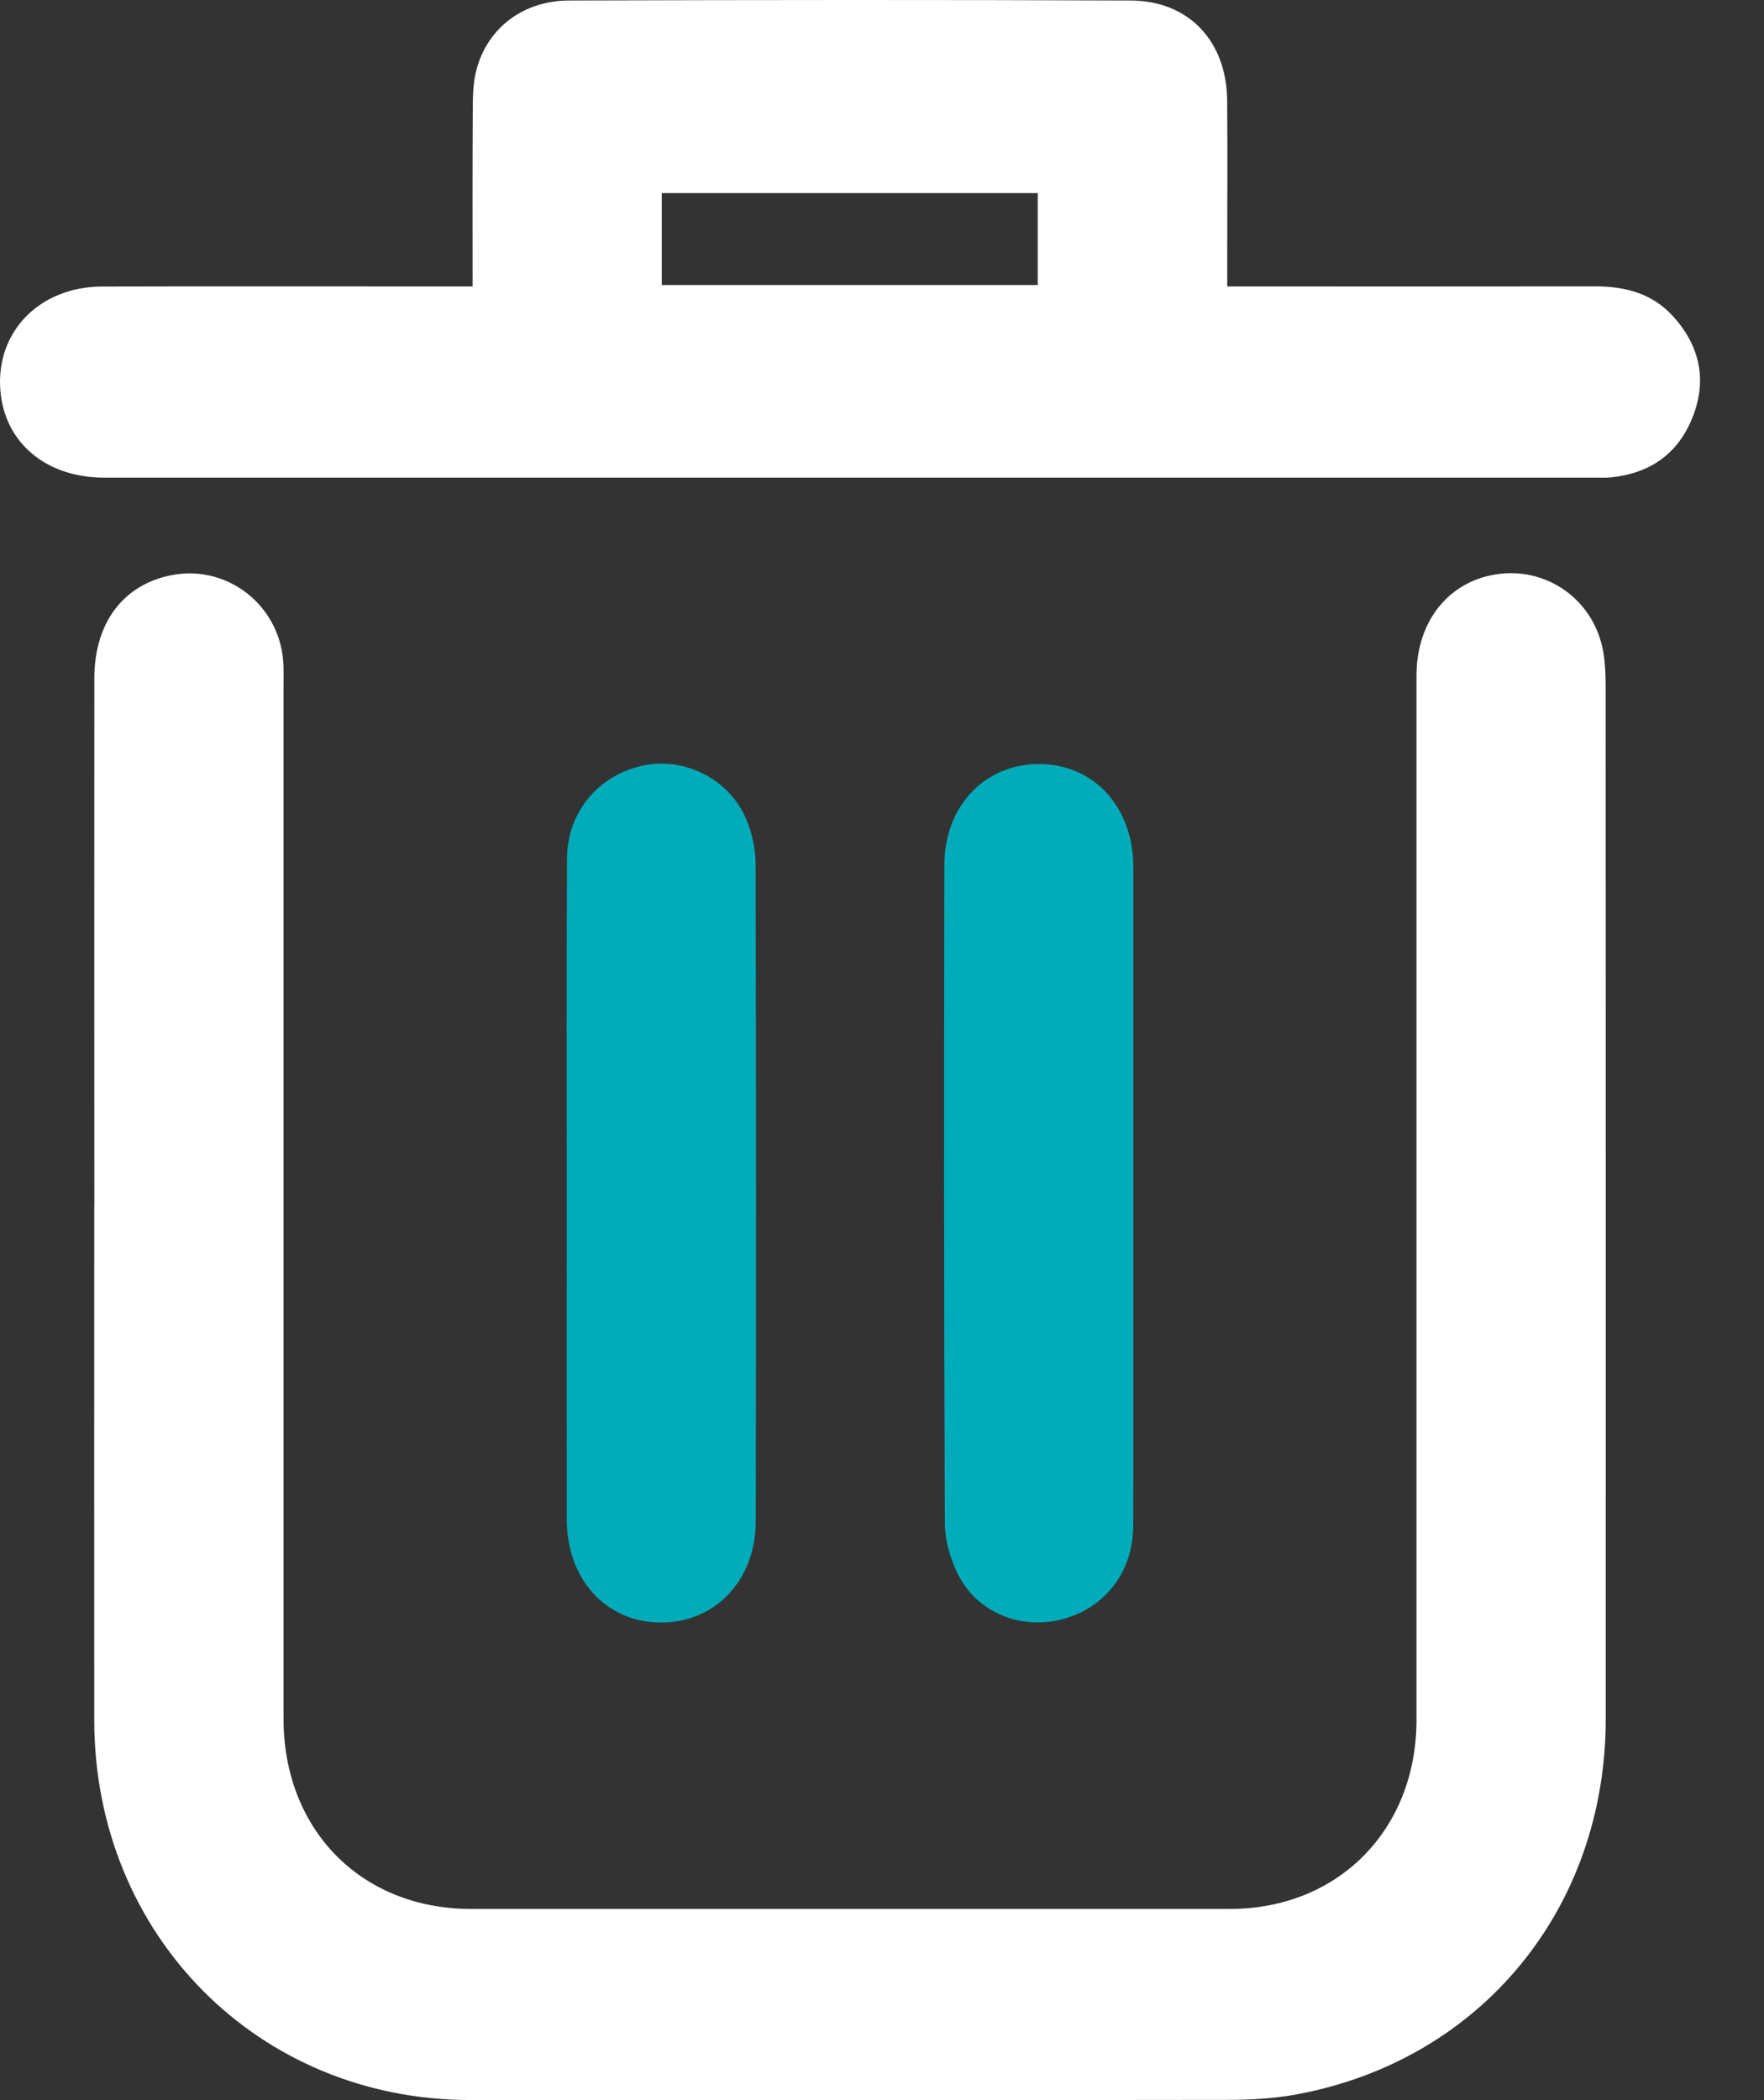 <svg width="21" height="25" viewBox="0 0 21 25" fill="none" xmlns="http://www.w3.org/2000/svg">
<rect x="0" y="0" width="21" height="25" fill="#333333" stroke="none"/>
<path d="M1.123 14.357C1.123 12.263 1.121 10.169 1.123 8.075C1.123 7.408 1.475 6.95 2.057 6.844C2.707 6.725 3.318 7.199 3.371 7.866C3.379 7.972 3.375 8.079 3.375 8.185C3.375 12.276 3.375 16.365 3.375 20.456C3.375 21.783 4.3 22.723 5.606 22.724C8.617 22.724 11.629 22.724 14.641 22.724C15.932 22.724 16.863 21.78 16.863 20.474C16.863 16.33 16.863 12.188 16.863 8.044C16.863 7.449 17.186 6.994 17.694 6.861C18.341 6.693 18.975 7.101 19.088 7.767C19.11 7.897 19.114 8.031 19.115 8.163C19.116 12.262 19.117 16.361 19.116 20.46C19.116 22.716 17.634 24.522 15.444 24.93C15.178 24.98 14.903 24.996 14.632 24.997C11.62 25.001 8.608 25.001 5.597 24.999C3.071 24.997 1.124 23.029 1.122 20.478C1.12 18.437 1.122 16.397 1.122 14.356L1.123 14.357Z" fill="white"/>
<path d="M5.626 3.41C5.626 2.681 5.624 1.991 5.628 1.301C5.629 1.142 5.632 0.978 5.673 0.827C5.806 0.33 6.23 0.008 6.774 0.006C9.003 -0.001 11.233 -0.003 13.462 0.006C14.152 0.009 14.602 0.49 14.609 1.194C14.614 1.824 14.61 2.453 14.61 3.083C14.61 3.179 14.61 3.274 14.61 3.41C14.735 3.41 14.837 3.41 14.938 3.41C16.29 3.41 17.642 3.411 18.993 3.409C19.351 3.409 19.675 3.495 19.921 3.769C20.239 4.121 20.326 4.531 20.146 4.976C19.971 5.41 19.634 5.637 19.176 5.683C19.115 5.689 19.054 5.686 18.992 5.686C13.075 5.686 7.159 5.686 1.243 5.686C0.546 5.686 0.052 5.268 0.004 4.644C-0.05 3.949 0.47 3.414 1.214 3.411C2.566 3.407 3.918 3.41 5.27 3.41C5.374 3.41 5.479 3.41 5.625 3.41L5.626 3.41ZM7.878 3.393H12.354V2.299H7.878V3.393Z" fill="white"/>
<path d="M6.747 14.207C6.747 12.877 6.743 11.546 6.75 10.217C6.753 9.661 7.135 9.216 7.671 9.11C8.158 9.013 8.683 9.278 8.883 9.75C8.954 9.916 8.995 10.109 8.995 10.29C9.002 12.897 9.002 15.504 8.997 18.111C8.996 18.816 8.509 19.32 7.861 19.315C7.214 19.31 6.749 18.8 6.747 18.091C6.745 16.796 6.747 15.502 6.747 14.207Z" fill="#00ACBA"/>
<path d="M13.492 14.202C13.492 15.523 13.495 16.845 13.491 18.166C13.488 18.706 13.165 19.128 12.668 19.27C12.186 19.407 11.661 19.217 11.421 18.772C11.316 18.578 11.248 18.337 11.248 18.117C11.236 15.51 11.237 12.903 11.242 10.296C11.243 9.592 11.73 9.089 12.379 9.095C13.026 9.1 13.491 9.609 13.492 10.319C13.494 11.614 13.492 12.908 13.492 14.203V14.202Z" fill="#00ACBA"/>
</svg>

